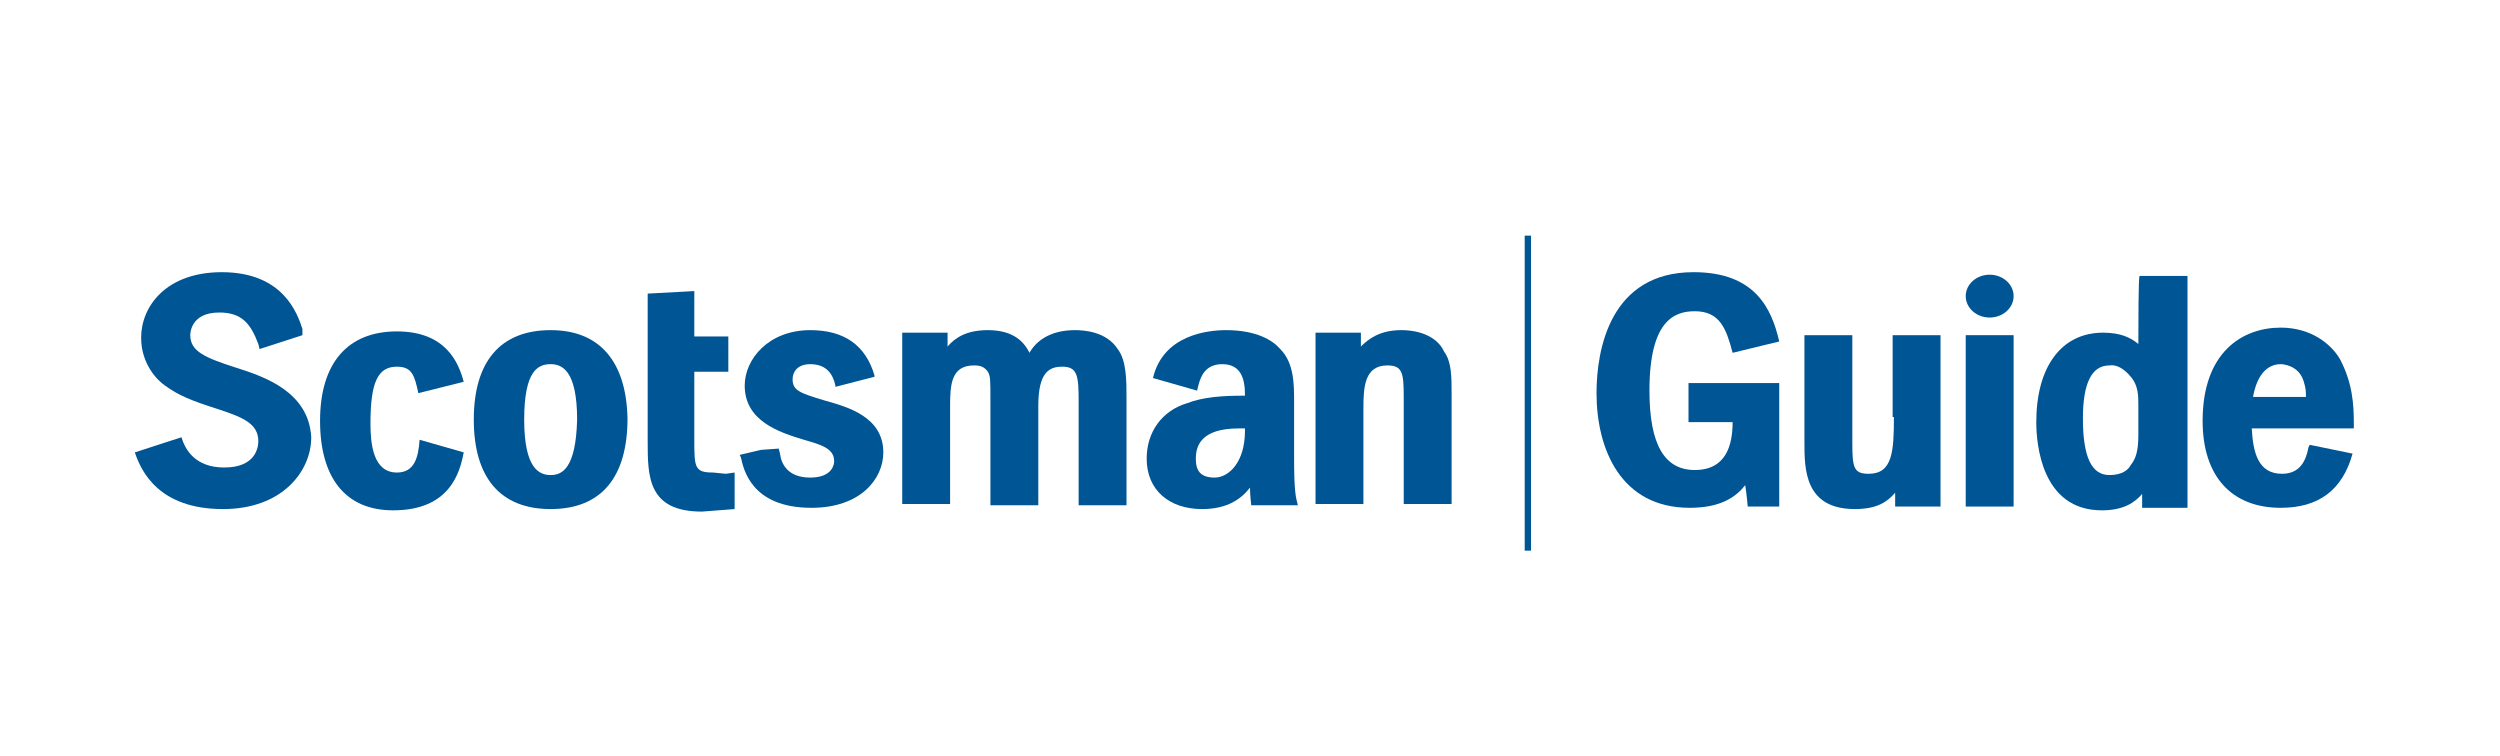 <?xml version="1.0" encoding="utf-8"?>
<!-- Generator: Adobe Illustrator 21.1.0, SVG Export Plug-In . SVG Version: 6.00 Build 0)  -->
<svg version="1.1" id="Layer_1" xmlns="http://www.w3.org/2000/svg" xmlns:xlink="http://www.w3.org/1999/xlink" x="0px" y="0px"
	 viewBox="0 0 198.4 60" style="enable-background:new 0 0 198.4 60;" xml:space="preserve">
<style type="text/css">
	.st0{fill:#005595;}
</style>
<g>
	<ellipse class="st0" cx="157.9" cy="23.5" rx="1.9" ry="1.7"/>
	<path class="st0" d="M43.7,26.2c-4,0-6.1,2.5-6.1,7.1s2.1,7.1,6.1,7.1s6.1-2.5,6.1-7.2C49.7,28.7,47.6,26.2,43.7,26.2z M43.7,37.7
		c-0.9,0-2.1-0.5-2.1-4.4s1.1-4.4,2.1-4.4c0.9,0,2.1,0.5,2.1,4.4C45.7,37.2,44.6,37.7,43.7,37.7z"/>
	<path class="st0" d="M56.6,37.5c-1.5,0-1.5-0.4-1.5-2.7c0,0,0-4.7,0-5.3c0.6,0,2.7,0,2.7,0v-2.8c0,0-2.1,0-2.7,0c0-0.6,0-3.6,0-3.6
		l-3.7,0.2V35c0,2.8,0,5.6,4.3,5.6l2.6-0.2V40v-2.5l-0.7,0.1L56.6,37.5z"/>
	<path class="st0" d="M85.3,26.2c-2,0-3.1,0.9-3.6,1.8c-0.4-0.8-1.2-1.8-3.3-1.8c-1.7,0-2.6,0.6-3.2,1.3c0-0.4,0-1.1,0-1.1h-3.6V40
		h3.8v-7.8c0-1.7,0.1-3.2,1.9-3.2c0.5,0,0.8,0.1,1.1,0.5c0.2,0.4,0.2,0.5,0.2,2.4v8.2h3.8v-7.9c0-2.7,0.9-3.1,1.9-3.1
		c1.2,0,1.3,0.7,1.3,2.7v8.3h3.8v-8.5c0-1.4,0-3-0.7-3.9C87.8,26.3,86,26.2,85.3,26.2z"/>
	<path class="st0" d="M111.2,26.2c-1.7,0-2.6,0.7-3.2,1.3c0-0.4,0-1.1,0-1.1h-3.6V40h3.8v-7.6c0-1.7,0.1-3.4,1.9-3.4
		c1.2,0,1.3,0.6,1.3,2.5V40h3.8v-8.7c0-1.4,0-2.6-0.6-3.4C114.1,26.8,112.8,26.2,111.2,26.2z"/>
	<path class="st0" d="M150.3,33.1c0,2.7-0.1,4.5-2,4.5c-1.2,0-1.3-0.5-1.3-2.5v-8.5h-3.8v8.5c0,2.1,0,5.3,4,5.3
		c1.8,0,2.6-0.6,3.2-1.3c0,0.4,0,1.1,0,1.1h3.6V26.6h-3.8v6.5H150.3z"/>
	<rect x="156" y="26.6" class="st0" width="3.8" height="13.6"/>
	<path class="st0" d="M169.7,27.3c-0.6-0.5-1.4-0.9-2.8-0.9c-3.3,0-5.3,2.7-5.3,7.1c0,1.7,0.4,7,5.2,7c1.7,0,2.6-0.6,3.2-1.3
		c0,0.4,0,1.1,0,1.1h3.6V21.9h-3.8C169.7,21.9,169.7,25.9,169.7,27.3z M169.1,29.9c0.6,0.7,0.6,1.5,0.6,2.3v2.3
		c0,1.3-0.2,1.9-0.6,2.4c-0.2,0.4-0.7,0.8-1.7,0.8c-1.4,0-2.1-1.4-2.1-4.5c0-2.8,0.7-4.2,2.1-4.2C168,28.9,168.6,29.3,169.1,29.9z"
		/>
	<path class="st0" d="M134.1,33.5c0,0,2.8,0,3.4,0c0,1.8-0.5,3.8-3,3.8c-2.4,0-3.6-2-3.6-6.3c0-5.6,2-6.3,3.6-6.3c2,0,2.5,1.4,3,3.3
		l0,0l3.7-0.9c-0.6-2.6-1.9-5.5-6.8-5.5c-6.6,0-7.7,6.1-7.7,9.6c0,4.4,1.9,9.1,7.4,9.1c2.5,0,3.7-0.9,4.4-1.8
		c0.1,0.6,0.2,1.7,0.2,1.7h2.5v-9.8H134v3.1C134,33.5,134.1,33.5,134.1,33.5z"/>
	<path class="st0" d="M33.3,34.9L33.3,34.9c-0.1,1.4-0.4,2.6-1.8,2.6c-1.9,0-2.1-2.3-2.1-3.9c0-3.3,0.6-4.5,2.1-4.5
		c1.2,0,1.4,0.7,1.7,2.1l3.6-0.9c-0.4-1.5-1.4-4-5.3-4s-6.1,2.5-6.1,7.1c0,4.5,2,7.1,5.8,7.1c4.5,0,5.3-3,5.6-4.6L33.3,34.9z"/>
	<path class="st0" d="M18.8,29.2c-2.5-0.8-3.7-1.3-3.7-2.6c0-0.1,0-1.8,2.3-1.8c1.8,0,2.5,0.9,3.1,2.5l0.1,0.4l3.4-1.1v-0.5
		c-0.4-1.2-1.5-4.5-6.4-4.5c-4.4,0-6.4,2.7-6.4,5.2c0,2.1,1.3,3.4,1.9,3.8c1.1,0.8,2.1,1.2,4.3,1.9c1.8,0.6,3.1,1.1,3.1,2.5
		c0,0.5-0.2,2.1-2.7,2.1c-2.3,0-3.1-1.4-3.4-2.4l-3.7,1.2c0.5,1.5,1.9,4.5,7,4.5c4.7,0,7-3,7-5.7C24.5,31.1,21,29.9,18.8,29.2z"/>
	<path class="st0" d="M183.3,35.3l-0.1,0.2c-0.2,1.1-0.7,2.1-2.1,2.1c-1.9,0-2.3-1.7-2.4-3.6c0.7,0,8.1,0,8.1,0v-0.4
		c0-1.5-0.1-3.2-1.1-5.1c-0.7-1.2-2.3-2.5-4.7-2.5c-3,0-6.2,1.9-6.2,7.4c0,4.4,2.3,6.9,6.2,6.9c3,0,4.9-1.4,5.7-4.3L183.3,35.3z
		 M181,28.9c0.2,0,1.4,0.1,1.8,1.3c0.2,0.6,0.2,0.9,0.2,1.3h-4.2C179.1,29.8,179.9,28.9,181,28.9z"/>
	<path class="st0" d="M65.5,31.8c-2-0.6-2.6-0.8-2.6-1.7c0-0.6,0.4-1.2,1.4-1.2c1.3,0,1.8,0.8,2,1.7v0.1l3.1-0.8v-0.1
		c-0.7-2.4-2.4-3.6-5.1-3.6c-3.3,0-5.2,2.3-5.2,4.4c0,2.8,2.7,3.7,4.7,4.3c1.4,0.4,2.4,0.7,2.4,1.7c0,0.2-0.1,1.3-1.9,1.3
		c-1.8,0-2.3-1.1-2.4-1.9l-0.1-0.4l-1.4,0.1l-1.7,0.4l0.1,0.2c0.2,0.9,0.8,4,5.6,4c3.9,0,5.7-2.3,5.7-4.4
		C70.1,33.1,67.3,32.3,65.5,31.8z"/>
	<path class="st0" d="M102.9,39.7c-0.2-0.8-0.2-2.5-0.2-3.4v-4.4c0-1.4,0-3.1-1.1-4.2c-0.6-0.7-1.9-1.5-4.3-1.5
		c-1.5,0-5,0.4-5.8,3.8l3.5,1l0.1-0.4c0.2-0.8,0.6-1.7,1.9-1.7c1.5,0,1.8,1.2,1.8,2.4v0.1c-1.8,0-3.3,0.1-4.6,0.6
		c-2,0.6-3.2,2.3-3.2,4.4c0,2.5,1.8,4,4.4,4c2,0,3.1-0.8,3.8-1.7c0,0.6,0.1,1.4,0.1,1.4h0.4h3.3L102.9,39.7z M98.8,34.2
		c0,2.5-1.3,3.7-2.4,3.7s-1.5-0.5-1.5-1.5s0.4-2.4,3.4-2.4c0,0,0.2,0,0.5,0V34.2z"/>
	<g>
		<rect x="121" y="18.7" class="st0" width="0.5" height="25"/>
	</g>
</g>
</svg>

